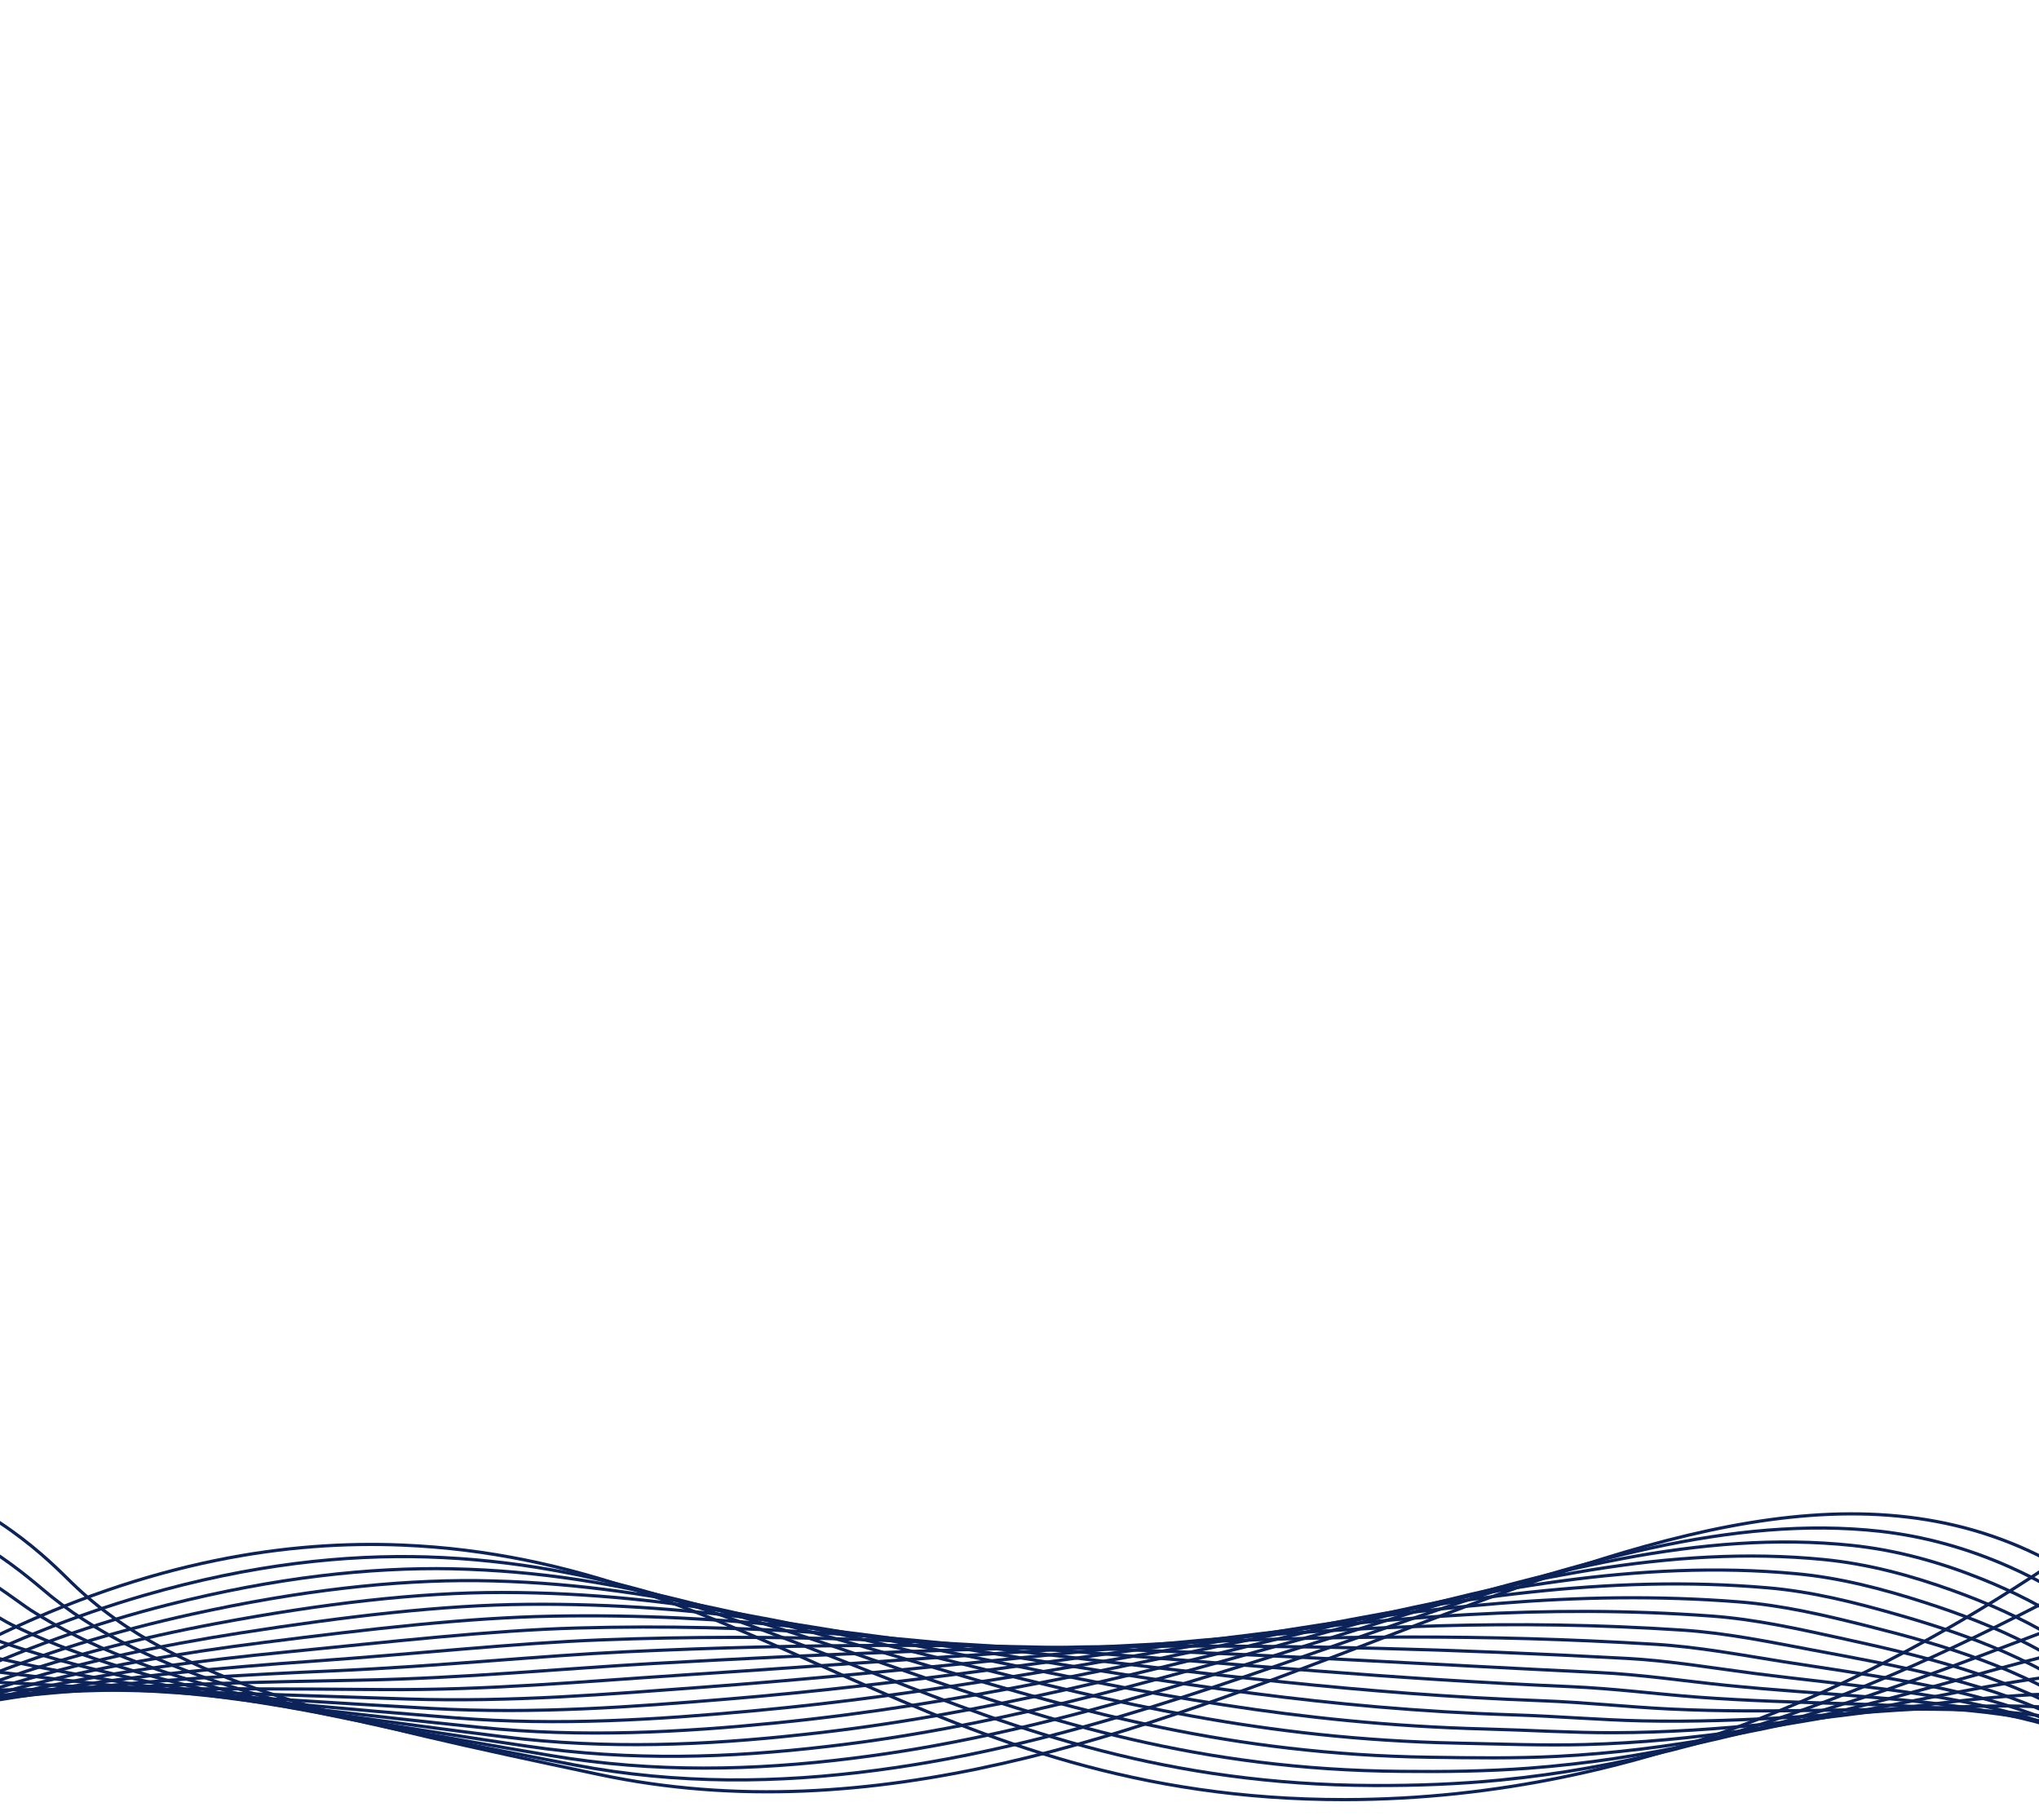 <?xml version="1.0" encoding="UTF-8"?>
<svg id="_Слой_2" data-name="Слой 2" xmlns="http://www.w3.org/2000/svg" xmlns:xlink="http://www.w3.org/1999/xlink" viewBox="0 0 1920 1713.97">
  <defs>
    <style>
      .cls-1 {
        stroke: #0b2359;
        stroke-linecap: round;
        stroke-linejoin: round;
        stroke-width: 3px;
      }

      .cls-1, .cls-2 {
        fill: none;
      }

      .cls-2 {
        stroke-width: 0px;
      }

      .cls-3 {
        clip-path: url(#clippath);
      }
    </style>
    <clipPath id="clippath">
      <rect class="cls-2" width="1920" height="1713.97"/>
    </clipPath>
  </defs>
  <g id="_Слой_4" data-name="Слой 4">
    <g class="cls-3">
      <g>
        <path class="cls-1" d="m-539.97,1977.44c397.36-450.13,708.56-530.88,918.59-522.2,329.51,13.63,495.84,240.17,887.74,239.74,287.79-.32,522.24-124.42,674.11-227.87"/>
        <path class="cls-1" d="m1954.59,1493.93c-126.93,66.29-314.76,160.47-541.73,182.62-38.81,3.79-78.86,5.33-119.97,5.13-385.86-1.21-560.03-204.81-890.74-215.27-76.49-2.32-165.21,6.84-266.46,36.17-129.42,37.5-274.17,107.49-430.69,235.65-43.38,35.52-89.64,73.85-139.09,118.86-30.33,27.72-60.82,58.24-90.94,90.81"/>
        <path class="cls-1" d="m1968.71,1520.75c-123.65,43.9-308.52,128.19-529.21,144.65-38.83,2.89-78.92,3.43-120.08,2.97-379.83-2.86-561.84-183.5-893.74-190.81-77.37-1.51-166.21,8.17-267.46,33.89-134.84,34.25-281.3,96.49-434.13,213.75-42.28,32.44-88.99,65.77-140.76,107.23-31.67,25.56-63.14,54.73-93.4,85.91"/>
        <path class="cls-1" d="m1982.84,1547.57c-120.38,21.5-302.36,95.73-516.69,106.68-38.86,1.99-78.99,1.43-120.19.82-373.78-5.5-563.65-162.2-896.74-166.35-78.25-.7-167.3,9.34-268.46,31.6-140.37,30.88-288.35,85.45-437.57,191.85-41.15,29.35-88.44,57.54-142.44,95.6-33.06,23.31-65.47,51.21-95.86,81"/>
        <path class="cls-1" d="m1996.96,1574.4c-117.1-.89-296.27,63.06-504.17,68.71-38.91,1.06-79.05-.5-120.3-1.33-367.74-7.4-565.46-141.63-899.74-141.89-79.13-.06-168.46,10.37-269.46,29.32-146,27.39-295.3,74.37-441.01,169.96-40.01,26.25-87.81,49.42-144.11,83.98-34.4,21.12-67.79,47.7-98.32,76.1"/>
        <path class="cls-1" d="m2011.08,1601.22c-113.83-23.28-290.24,30.18-491.65,30.74-38.98.11-79.12-2.43-120.42-3.49-361.7-9.26-567.28-120.44-902.74-117.43-80.01.72-169.68,11.25-270.46,27.04-151.71,23.77-302.16,63.25-444.45,148.06-38.84,23.14-87.17,41.3-145.78,72.35-35.74,18.93-70.11,44.19-100.78,71.19"/>
        <path class="cls-1" d="m2025.21,1628.04c-110.56-45.68-284.27-2.91-479.13-7.23-39.06-.87-79.18-4.35-120.53-5.64-355.66-11.08-569.1-99.23-905.74-92.97-80.89,1.5-170.95,12-271.47,24.76-157.49,19.99-308.88,52.12-447.9,126.16-37.63,20.04-86.51,33.19-147.46,60.72-37.07,16.75-72.44,40.68-103.24,66.29"/>
        <path class="cls-1" d="m2039.33,1654.86c-107.28-68.07-278.34-36.21-466.6-45.2-39.15-1.87-79.25-6.27-120.64-7.79-349.61-12.86-570.92-78-908.74-68.51-81.77,2.3-172.24,12.62-272.47,22.47-163.32,16.05-315.45,40.97-451.34,104.27-36.38,16.95-85.86,25.08-149.13,49.09-38.4,14.57-74.76,37.17-105.7,61.38"/>
        <path class="cls-1" d="m2053.45,1681.68c-104.01-90.46-272.44-69.73-454.08-83.17-39.25-2.9-79.31-8.19-120.75-9.95-343.56-14.61-572.74-56.74-911.75-44.05-82.65,3.09-173.56,13.13-273.47,20.19-169.18,11.95-321.84,29.85-454.78,82.37-35.09,13.86-85.19,16.99-150.81,37.47-39.72,12.4-77.09,33.66-108.16,56.48"/>
        <path class="cls-1" d="m2067.58,1708.51c-100.73-112.86-266.56-103.47-441.56-121.14-39.36-3.97-79.38-10.1-120.86-12.1-337.52-16.31-574.56-35.45-914.75-19.58-83.53,3.9-174.89,13.54-274.47,17.91-175.05,7.69-328.04,18.78-458.22,60.47-33.75,10.81-84.53,8.9-152.48,25.84-41.05,10.23-79.41,30.15-110.62,51.58"/>
        <path class="cls-1" d="m2081.7,1735.33c-97.46-135.25-260.68-137.42-429.04-159.11-39.47-5.08-79.44-12-120.97-14.25-331.48-17.97-576.38-14.15-917.75,4.88-84.42,4.7-176.23,13.84-275.47,15.62-180.93,3.25-334.04,7.83-461.67,38.57-32.36,7.79-83.86.82-154.16,14.21-42.37,8.07-81.73,26.64-113.08,46.67"/>
        <path class="cls-1" d="m2095.82,1762.15c-94.19-157.65-254.79-171.59-416.52-197.08-39.57-6.24-79.51-13.9-121.09-16.41-325.43-19.6-578.19,7.18-920.75,29.34-85.3,5.52-177.55,14.07-276.47,13.34-186.81-1.37-339.84-2.94-465.11,16.68-30.91,4.84-83.19-7.25-155.83,2.58-43.69,5.91-84.06,23.13-115.54,41.77"/>
        <path class="cls-1" d="m2109.95,1788.97c-90.91-180.04-248.87-205.96-404-235.05-39.67-7.44-79.58-15.8-121.2-18.56-319.39-21.18-580.01,28.52-923.75,53.8-86.18,6.34-178.87,14.21-277.47,11.06-192.66-6.16-345.47-13.43-468.55-5.22-29.43,1.96-82.52-15.31-157.51-9.04-45.01,3.76-86.38,19.62-117.99,36.86"/>
        <path class="cls-1" d="m2124.07,1815.79c-87.64-202.43-242.91-240.53-391.47-273.02-39.76-8.69-79.64-17.69-121.31-20.71-313.36-22.73-581.82,49.89-926.75,78.26-87.06,7.16-180.17,14.29-278.48,8.78-198.48-11.12-351-23.57-471.99-27.12-27.92-.82-81.86-23.37-159.18-20.67-46.34,1.61-88.7,16.11-120.45,31.96"/>
        <path class="cls-1" d="m2138.19,1842.62c-84.36-224.83-236.89-275.29-378.95-310.99-39.83-10.01-79.71-19.57-121.42-22.87-307.32-24.24-583.63,71.28-929.75,102.72-87.94,7.99-181.45,14.3-279.48,6.49-204.26-16.26-356.55-33.26-475.43-49.01-26.42-3.5-81.2-31.42-160.85-32.3-47.66-.53-91.03,12.59-122.91,27.05"/>
        <path class="cls-1" d="m2152.31,1869.44c-81.09-247.22-230.78-310.23-366.43-348.96-39.87-11.39-79.78-21.45-121.53-25.02-301.3-25.72-585.44,92.68-932.75,127.18-88.82,8.82-182.7,14.25-280.48,4.21-209.99-21.57-362.27-42.47-478.88-70.91-24.95-6.09-80.54-39.46-162.53-43.93-48.99-2.67-93.35,9.08-125.37,22.15"/>
        <path class="cls-1" d="m2166.44,1896.26c-77.81-269.61-224.57-345.32-353.91-386.93-39.88-12.83-79.84-23.33-121.65-27.17-295.27-27.15-587.18,114.74-935.76,151.65-89.68,9.83-183.93,14.16-281.48,1.93-215.67-27.04-368.31-51.23-482.32-92.81-23.55-8.59-79.89-47.5-164.2-55.56-50.32-4.81-95.68,5.57-127.83,17.24"/>
        <path class="cls-1" d="m2180.56,1923.08c-74.54-292.01-218.25-380.56-341.39-424.9-39.85-14.35-79.91-25.19-121.76-29.32-289.26-28.55-588.99,136.05-938.76,176.11-90.56,10.64-185.12,14.02-282.48-.35-221.27-32.67-374.81-59.64-485.76-114.7-22.25-11.04-79.25-55.39-165.88-67.18-51.66-6.86-98,2.06-130.29,12.34"/>
        <path class="cls-1" d="m2194.68,1949.9c-71.27-314.4-211.78-415.93-328.87-462.87-39.77-15.95-79.98-27.05-121.87-31.48-283.25-29.91-590.8,157.35-941.76,200.57-91.44,11.45-186.28,13.85-283.48-2.64-226.81-38.46-381.83-67.86-489.2-136.6-21.05-13.48-78.61-63.47-167.55-78.81-52.99-9.02-100.32-1.45-132.75,7.44"/>
        <path class="cls-1" d="m2208.81,1976.73c-67.99-336.8-205.14-451.39-316.35-500.84-39.62-17.62-80.06-28.85-121.98-33.63-277.29-30.88-592.6,178.65-944.76,225.03-92.32,12.26-187.4,13.64-284.48-4.92-232.27-44.4-389.38-76.07-492.65-158.5-19.96-15.93-77.96-71.55-169.23-90.44-54.33-11.18-102.65-4.96-135.21,2.53"/>
        <path class="cls-1" d="m2222.93,2003.55c-64.72-359.19-198.32-486.93-303.82-538.81-361.25-177.66-833.69,317.33-1355.34,206.51-237.65-50.49-397.35-84.41-496.09-180.4-18.96-18.43-77.31-79.63-170.9-102.07-55.66-13.34-104.97-8.47-137.67-2.37"/>
      </g>
    </g>
  </g>
</svg>
